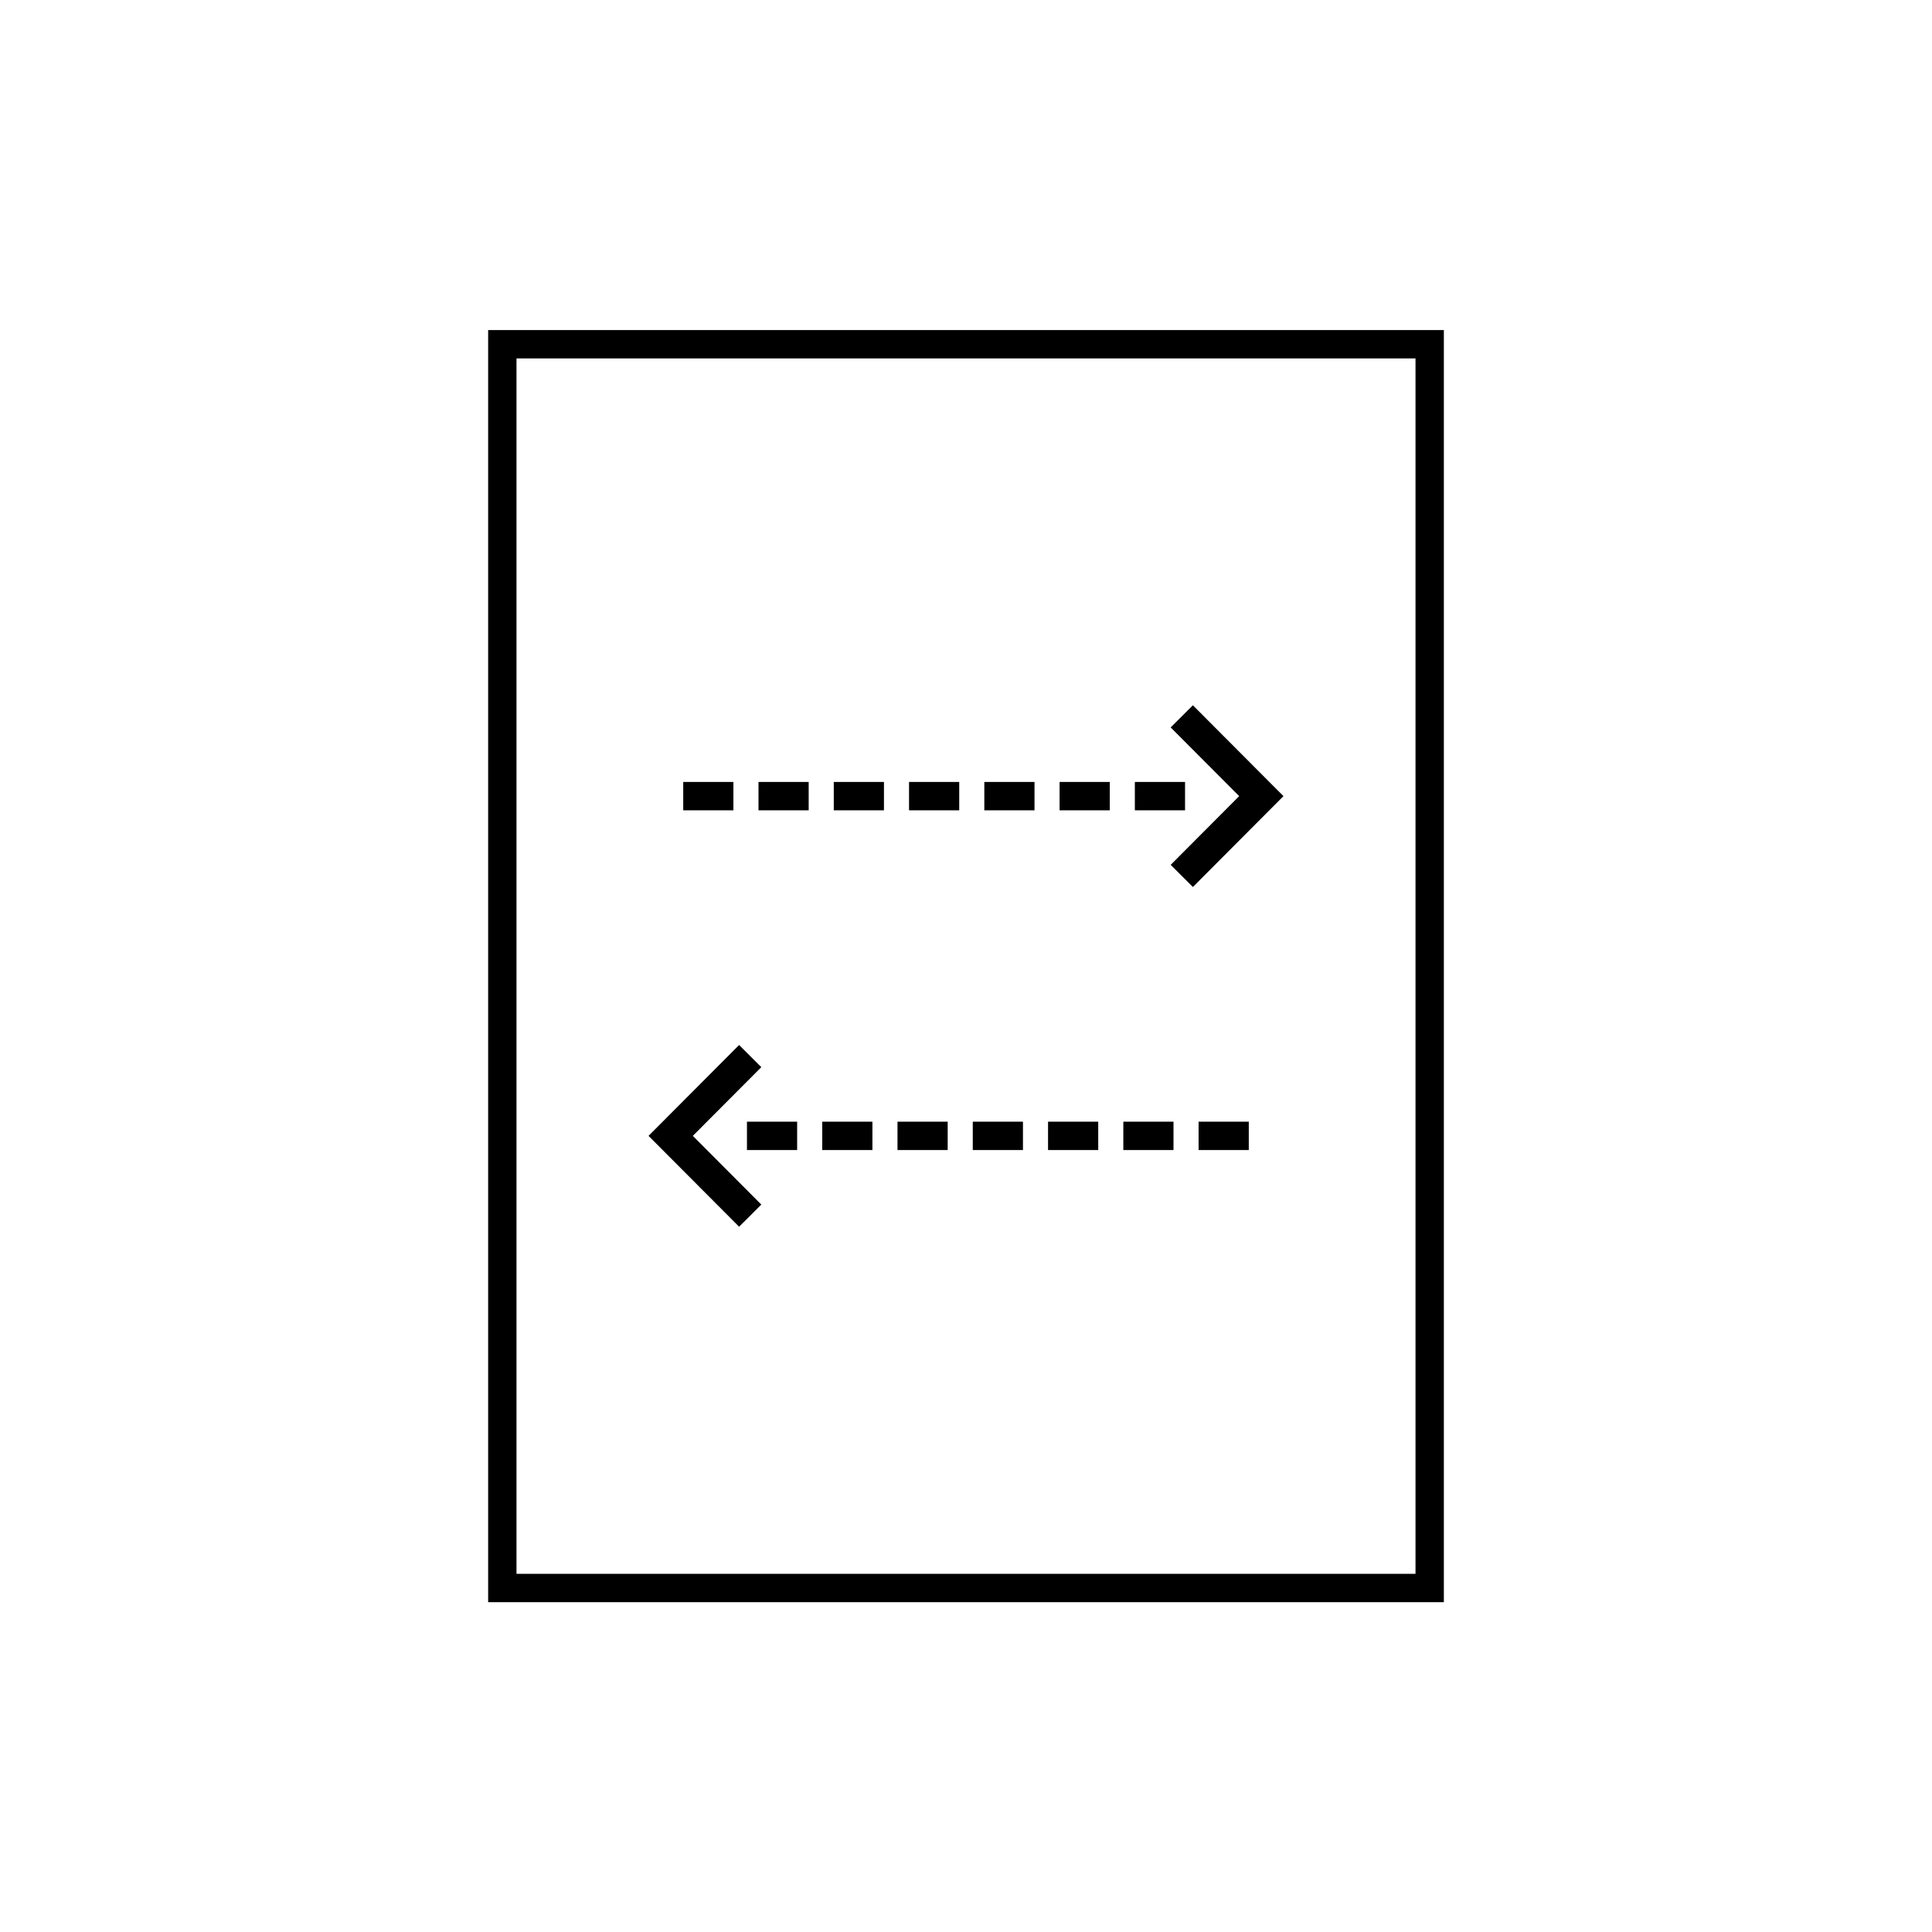 <svg id="Layer_1" data-name="Layer 1" xmlns="http://www.w3.org/2000/svg" viewBox="0 0 77 77"><defs><style>.cls-1,.cls-2,.cls-3{fill:none;stroke:#000;stroke-miterlimit:10;}.cls-1,.cls-3{stroke-width:1.13px;}.cls-2{stroke-width:1.25px;}.cls-3{stroke-dasharray:2 1;}</style></defs><title>Icon_InsuranceGuarantee_Alt copy 8</title><rect class="cls-1" x="20.02" y="13.72" width="36.96" height="49.57"/><polyline class="cls-2" points="29.9 48.45 26.73 45.27 29.9 42.09"/><polyline class="cls-2" points="47.1 34.91 50.27 31.73 47.1 28.55"/><line class="cls-3" x1="27.23" y1="31.73" x2="47.24" y2="31.73"/><line class="cls-3" x1="49.77" y1="45.27" x2="29.76" y2="45.27"/></svg>